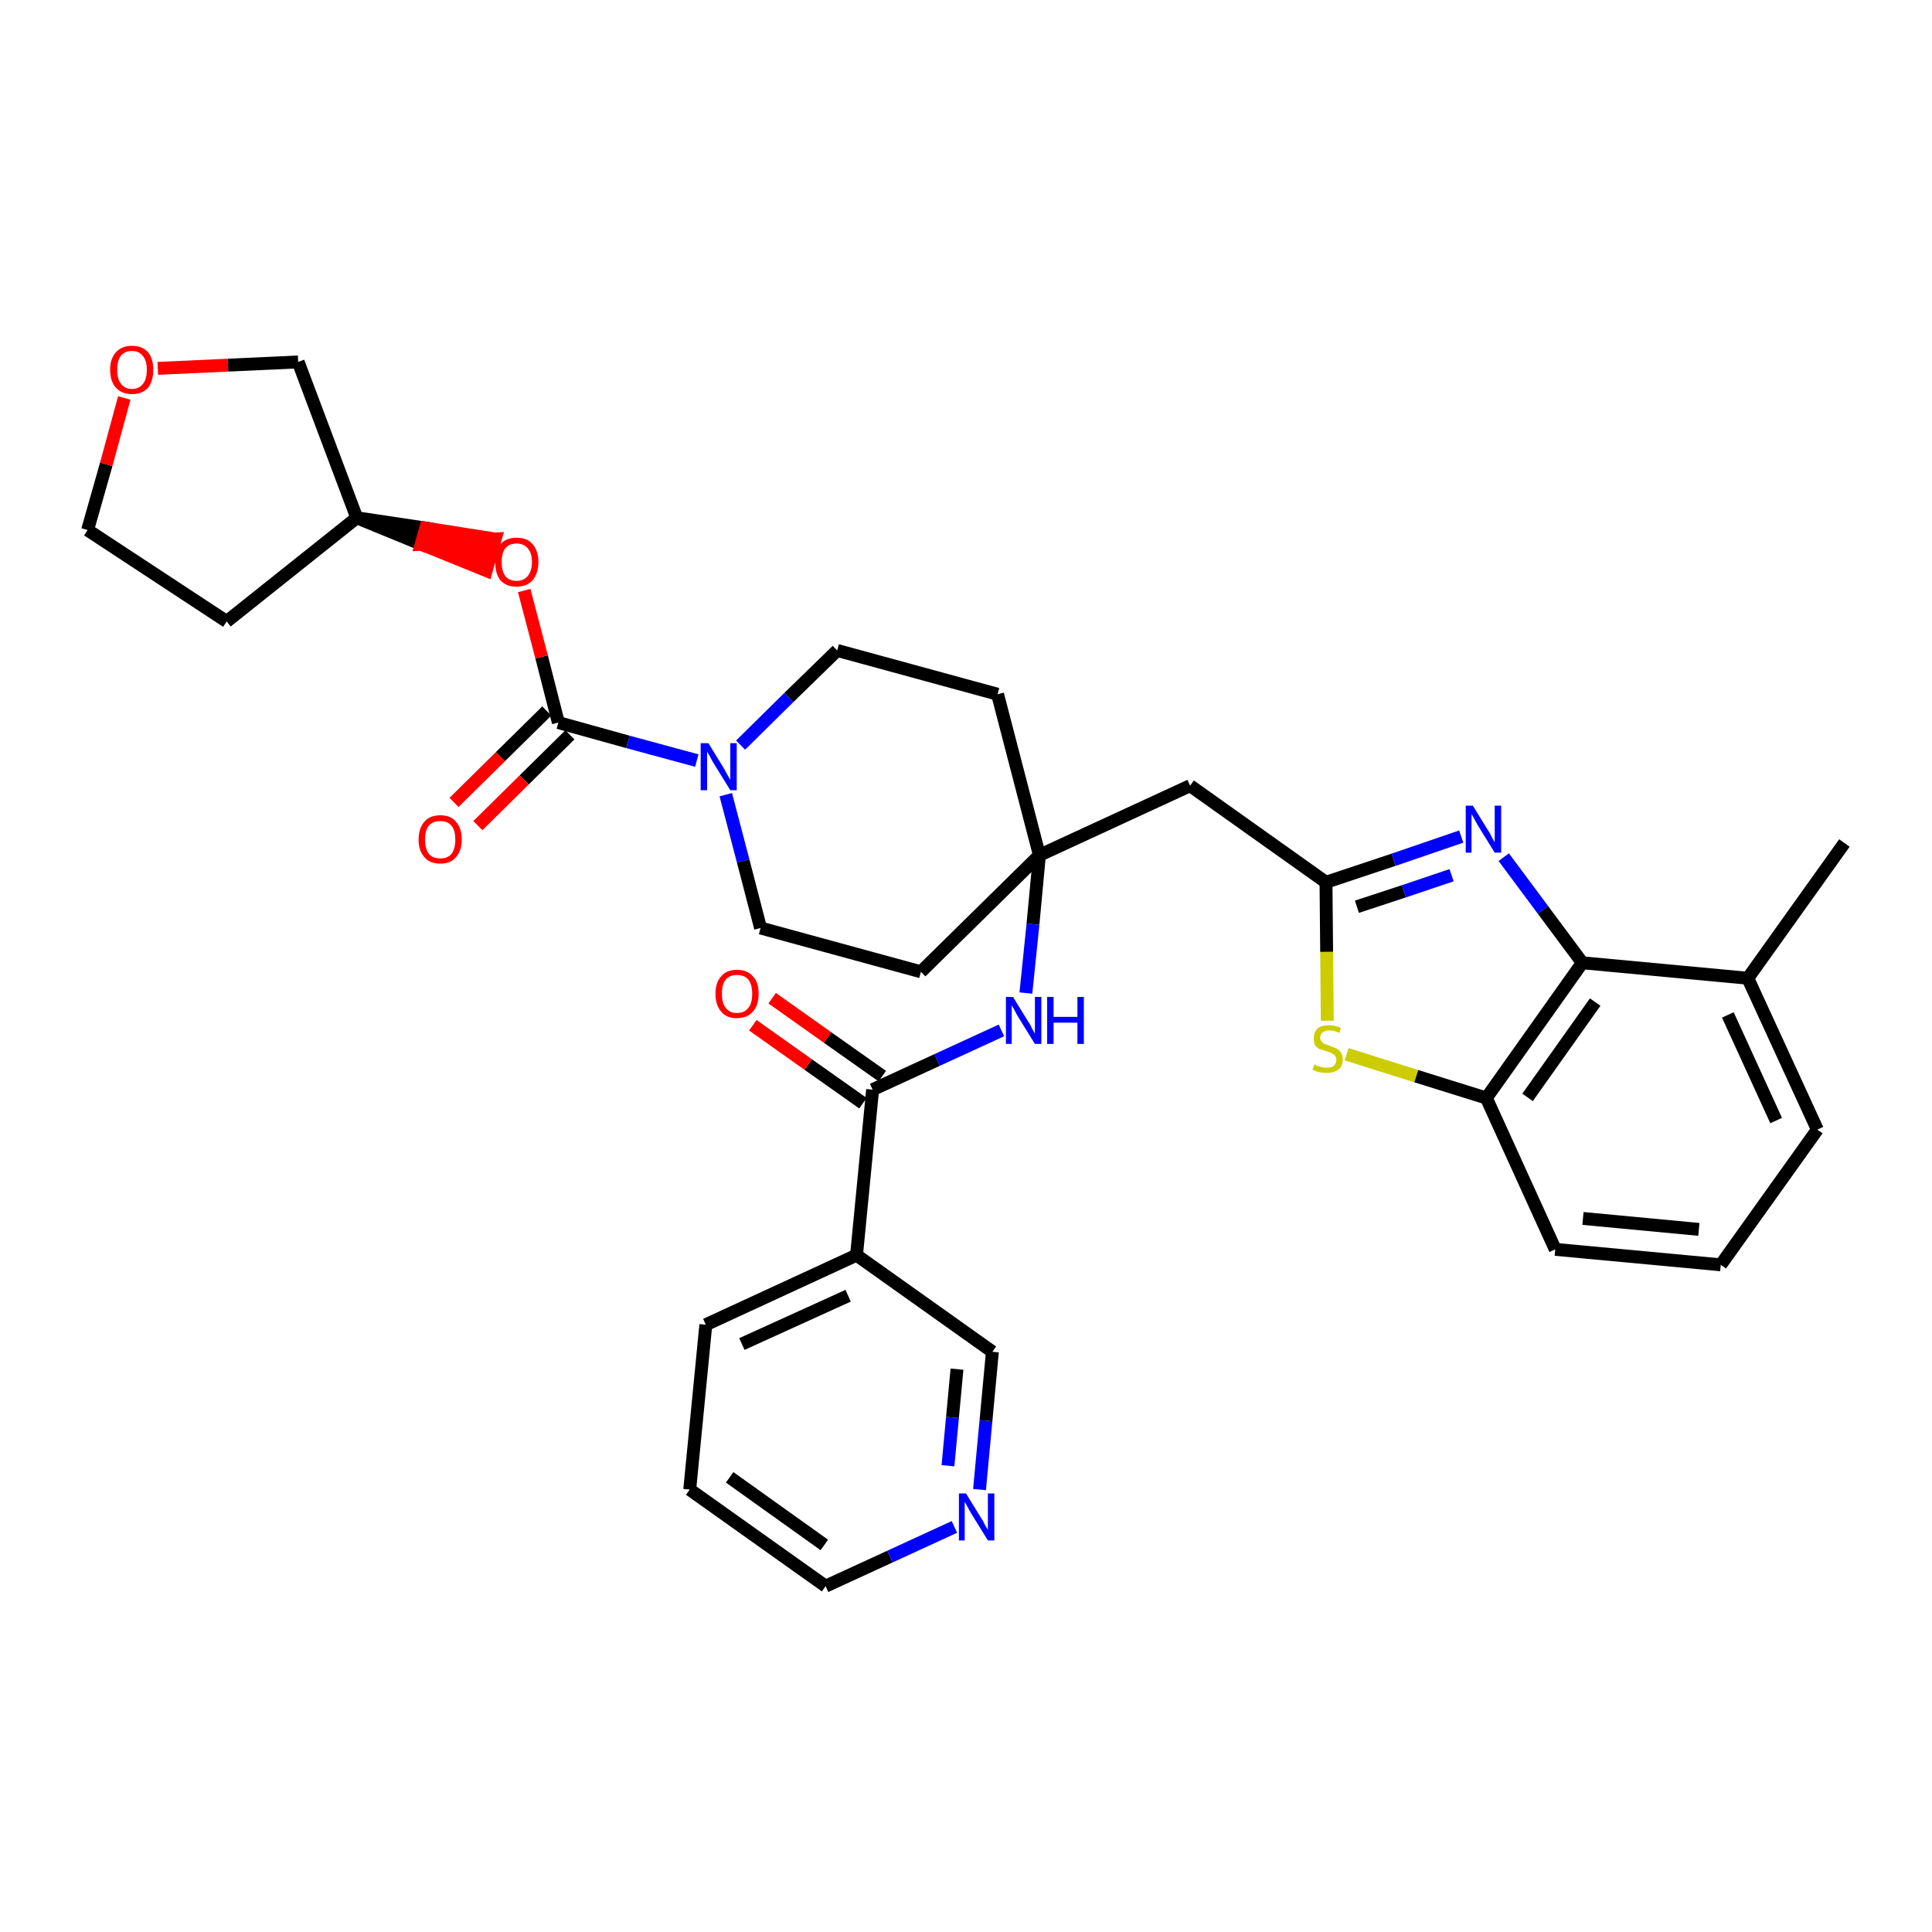 <?xml version='1.0' encoding='iso-8859-1'?>
<svg version='1.1' baseProfile='full'
              xmlns='http://www.w3.org/2000/svg'
                      xmlns:rdkit='http://www.rdkit.org/xml'
                      xmlns:xlink='http://www.w3.org/1999/xlink'
                  xml:space='preserve'
width='300px' height='300px' viewBox='0 0 300 300'>
<!-- END OF HEADER -->
<path class='bond-0 atom-0 atom-1' d='M 286.4,130.9 L 271.4,151.9' style='fill:none;fill-rule:evenodd;stroke:#000000;stroke-width:2.0px;stroke-linecap:butt;stroke-linejoin:miter;stroke-opacity:1' />
<path class='bond-1 atom-1 atom-2' d='M 271.4,151.9 L 282.2,175.4' style='fill:none;fill-rule:evenodd;stroke:#000000;stroke-width:2.0px;stroke-linecap:butt;stroke-linejoin:miter;stroke-opacity:1' />
<path class='bond-1 atom-1 atom-2' d='M 268.3,157.6 L 275.8,174.0' style='fill:none;fill-rule:evenodd;stroke:#000000;stroke-width:2.0px;stroke-linecap:butt;stroke-linejoin:miter;stroke-opacity:1' />
<path class='bond-33 atom-33 atom-1' d='M 245.7,149.5 L 271.4,151.9' style='fill:none;fill-rule:evenodd;stroke:#000000;stroke-width:2.0px;stroke-linecap:butt;stroke-linejoin:miter;stroke-opacity:1' />
<path class='bond-2 atom-2 atom-3' d='M 282.2,175.4 L 267.2,196.4' style='fill:none;fill-rule:evenodd;stroke:#000000;stroke-width:2.0px;stroke-linecap:butt;stroke-linejoin:miter;stroke-opacity:1' />
<path class='bond-3 atom-3 atom-4' d='M 267.2,196.4 L 241.5,194.0' style='fill:none;fill-rule:evenodd;stroke:#000000;stroke-width:2.0px;stroke-linecap:butt;stroke-linejoin:miter;stroke-opacity:1' />
<path class='bond-3 atom-3 atom-4' d='M 263.8,190.9 L 245.8,189.2' style='fill:none;fill-rule:evenodd;stroke:#000000;stroke-width:2.0px;stroke-linecap:butt;stroke-linejoin:miter;stroke-opacity:1' />
<path class='bond-4 atom-4 atom-5' d='M 241.5,194.0 L 230.8,170.5' style='fill:none;fill-rule:evenodd;stroke:#000000;stroke-width:2.0px;stroke-linecap:butt;stroke-linejoin:miter;stroke-opacity:1' />
<path class='bond-5 atom-5 atom-6' d='M 230.8,170.5 L 219.9,167.1' style='fill:none;fill-rule:evenodd;stroke:#000000;stroke-width:2.0px;stroke-linecap:butt;stroke-linejoin:miter;stroke-opacity:1' />
<path class='bond-5 atom-5 atom-6' d='M 219.9,167.1 L 209.1,163.7' style='fill:none;fill-rule:evenodd;stroke:#CCCC00;stroke-width:2.0px;stroke-linecap:butt;stroke-linejoin:miter;stroke-opacity:1' />
<path class='bond-34 atom-33 atom-5' d='M 245.7,149.5 L 230.8,170.5' style='fill:none;fill-rule:evenodd;stroke:#000000;stroke-width:2.0px;stroke-linecap:butt;stroke-linejoin:miter;stroke-opacity:1' />
<path class='bond-34 atom-33 atom-5' d='M 247.7,155.6 L 237.2,170.4' style='fill:none;fill-rule:evenodd;stroke:#000000;stroke-width:2.0px;stroke-linecap:butt;stroke-linejoin:miter;stroke-opacity:1' />
<path class='bond-6 atom-6 atom-7' d='M 206.1,158.5 L 206.0,147.8' style='fill:none;fill-rule:evenodd;stroke:#CCCC00;stroke-width:2.0px;stroke-linecap:butt;stroke-linejoin:miter;stroke-opacity:1' />
<path class='bond-6 atom-6 atom-7' d='M 206.0,147.8 L 205.9,137.0' style='fill:none;fill-rule:evenodd;stroke:#000000;stroke-width:2.0px;stroke-linecap:butt;stroke-linejoin:miter;stroke-opacity:1' />
<path class='bond-7 atom-7 atom-8' d='M 205.9,137.0 L 184.8,122.0' style='fill:none;fill-rule:evenodd;stroke:#000000;stroke-width:2.0px;stroke-linecap:butt;stroke-linejoin:miter;stroke-opacity:1' />
<path class='bond-31 atom-7 atom-32' d='M 205.9,137.0 L 216.4,133.5' style='fill:none;fill-rule:evenodd;stroke:#000000;stroke-width:2.0px;stroke-linecap:butt;stroke-linejoin:miter;stroke-opacity:1' />
<path class='bond-31 atom-7 atom-32' d='M 216.4,133.5 L 226.9,129.9' style='fill:none;fill-rule:evenodd;stroke:#0000FF;stroke-width:2.0px;stroke-linecap:butt;stroke-linejoin:miter;stroke-opacity:1' />
<path class='bond-31 atom-7 atom-32' d='M 210.7,140.8 L 218.0,138.4' style='fill:none;fill-rule:evenodd;stroke:#000000;stroke-width:2.0px;stroke-linecap:butt;stroke-linejoin:miter;stroke-opacity:1' />
<path class='bond-31 atom-7 atom-32' d='M 218.0,138.4 L 225.4,135.9' style='fill:none;fill-rule:evenodd;stroke:#0000FF;stroke-width:2.0px;stroke-linecap:butt;stroke-linejoin:miter;stroke-opacity:1' />
<path class='bond-8 atom-8 atom-9' d='M 184.8,122.0 L 161.4,132.8' style='fill:none;fill-rule:evenodd;stroke:#000000;stroke-width:2.0px;stroke-linecap:butt;stroke-linejoin:miter;stroke-opacity:1' />
<path class='bond-9 atom-9 atom-10' d='M 161.4,132.8 L 160.4,143.5' style='fill:none;fill-rule:evenodd;stroke:#000000;stroke-width:2.0px;stroke-linecap:butt;stroke-linejoin:miter;stroke-opacity:1' />
<path class='bond-9 atom-9 atom-10' d='M 160.4,143.5 L 159.3,154.2' style='fill:none;fill-rule:evenodd;stroke:#0000FF;stroke-width:2.0px;stroke-linecap:butt;stroke-linejoin:miter;stroke-opacity:1' />
<path class='bond-18 atom-9 atom-19' d='M 161.4,132.8 L 154.9,107.8' style='fill:none;fill-rule:evenodd;stroke:#000000;stroke-width:2.0px;stroke-linecap:butt;stroke-linejoin:miter;stroke-opacity:1' />
<path class='bond-35 atom-31 atom-9' d='M 143.0,150.9 L 161.4,132.8' style='fill:none;fill-rule:evenodd;stroke:#000000;stroke-width:2.0px;stroke-linecap:butt;stroke-linejoin:miter;stroke-opacity:1' />
<path class='bond-10 atom-10 atom-11' d='M 155.5,160.0 L 145.5,164.6' style='fill:none;fill-rule:evenodd;stroke:#0000FF;stroke-width:2.0px;stroke-linecap:butt;stroke-linejoin:miter;stroke-opacity:1' />
<path class='bond-10 atom-10 atom-11' d='M 145.5,164.6 L 135.5,169.2' style='fill:none;fill-rule:evenodd;stroke:#000000;stroke-width:2.0px;stroke-linecap:butt;stroke-linejoin:miter;stroke-opacity:1' />
<path class='bond-11 atom-11 atom-12' d='M 137.0,167.1 L 128.5,161.1' style='fill:none;fill-rule:evenodd;stroke:#000000;stroke-width:2.0px;stroke-linecap:butt;stroke-linejoin:miter;stroke-opacity:1' />
<path class='bond-11 atom-11 atom-12' d='M 128.5,161.1 L 119.9,155.0' style='fill:none;fill-rule:evenodd;stroke:#FF0000;stroke-width:2.0px;stroke-linecap:butt;stroke-linejoin:miter;stroke-opacity:1' />
<path class='bond-11 atom-11 atom-12' d='M 134.0,171.3 L 125.5,165.3' style='fill:none;fill-rule:evenodd;stroke:#000000;stroke-width:2.0px;stroke-linecap:butt;stroke-linejoin:miter;stroke-opacity:1' />
<path class='bond-11 atom-11 atom-12' d='M 125.5,165.3 L 116.9,159.2' style='fill:none;fill-rule:evenodd;stroke:#FF0000;stroke-width:2.0px;stroke-linecap:butt;stroke-linejoin:miter;stroke-opacity:1' />
<path class='bond-12 atom-11 atom-13' d='M 135.5,169.2 L 133.0,194.9' style='fill:none;fill-rule:evenodd;stroke:#000000;stroke-width:2.0px;stroke-linecap:butt;stroke-linejoin:miter;stroke-opacity:1' />
<path class='bond-13 atom-13 atom-14' d='M 133.0,194.9 L 109.6,205.7' style='fill:none;fill-rule:evenodd;stroke:#000000;stroke-width:2.0px;stroke-linecap:butt;stroke-linejoin:miter;stroke-opacity:1' />
<path class='bond-13 atom-13 atom-14' d='M 131.7,201.2 L 115.2,208.7' style='fill:none;fill-rule:evenodd;stroke:#000000;stroke-width:2.0px;stroke-linecap:butt;stroke-linejoin:miter;stroke-opacity:1' />
<path class='bond-36 atom-18 atom-13' d='M 154.1,209.9 L 133.0,194.9' style='fill:none;fill-rule:evenodd;stroke:#000000;stroke-width:2.0px;stroke-linecap:butt;stroke-linejoin:miter;stroke-opacity:1' />
<path class='bond-14 atom-14 atom-15' d='M 109.6,205.7 L 107.1,231.3' style='fill:none;fill-rule:evenodd;stroke:#000000;stroke-width:2.0px;stroke-linecap:butt;stroke-linejoin:miter;stroke-opacity:1' />
<path class='bond-15 atom-15 atom-16' d='M 107.1,231.3 L 128.2,246.3' style='fill:none;fill-rule:evenodd;stroke:#000000;stroke-width:2.0px;stroke-linecap:butt;stroke-linejoin:miter;stroke-opacity:1' />
<path class='bond-15 atom-15 atom-16' d='M 113.3,229.4 L 128.0,239.9' style='fill:none;fill-rule:evenodd;stroke:#000000;stroke-width:2.0px;stroke-linecap:butt;stroke-linejoin:miter;stroke-opacity:1' />
<path class='bond-16 atom-16 atom-17' d='M 128.2,246.3 L 138.2,241.7' style='fill:none;fill-rule:evenodd;stroke:#000000;stroke-width:2.0px;stroke-linecap:butt;stroke-linejoin:miter;stroke-opacity:1' />
<path class='bond-16 atom-16 atom-17' d='M 138.2,241.7 L 148.2,237.1' style='fill:none;fill-rule:evenodd;stroke:#0000FF;stroke-width:2.0px;stroke-linecap:butt;stroke-linejoin:miter;stroke-opacity:1' />
<path class='bond-17 atom-17 atom-18' d='M 152.1,231.3 L 153.1,220.6' style='fill:none;fill-rule:evenodd;stroke:#0000FF;stroke-width:2.0px;stroke-linecap:butt;stroke-linejoin:miter;stroke-opacity:1' />
<path class='bond-17 atom-17 atom-18' d='M 153.1,220.6 L 154.1,209.9' style='fill:none;fill-rule:evenodd;stroke:#000000;stroke-width:2.0px;stroke-linecap:butt;stroke-linejoin:miter;stroke-opacity:1' />
<path class='bond-17 atom-17 atom-18' d='M 147.2,227.6 L 147.9,220.1' style='fill:none;fill-rule:evenodd;stroke:#0000FF;stroke-width:2.0px;stroke-linecap:butt;stroke-linejoin:miter;stroke-opacity:1' />
<path class='bond-17 atom-17 atom-18' d='M 147.9,220.1 L 148.6,212.6' style='fill:none;fill-rule:evenodd;stroke:#000000;stroke-width:2.0px;stroke-linecap:butt;stroke-linejoin:miter;stroke-opacity:1' />
<path class='bond-19 atom-19 atom-20' d='M 154.9,107.8 L 130.0,101.0' style='fill:none;fill-rule:evenodd;stroke:#000000;stroke-width:2.0px;stroke-linecap:butt;stroke-linejoin:miter;stroke-opacity:1' />
<path class='bond-20 atom-20 atom-21' d='M 130.0,101.0 L 122.5,108.3' style='fill:none;fill-rule:evenodd;stroke:#000000;stroke-width:2.0px;stroke-linecap:butt;stroke-linejoin:miter;stroke-opacity:1' />
<path class='bond-20 atom-20 atom-21' d='M 122.5,108.3 L 115.0,115.7' style='fill:none;fill-rule:evenodd;stroke:#0000FF;stroke-width:2.0px;stroke-linecap:butt;stroke-linejoin:miter;stroke-opacity:1' />
<path class='bond-21 atom-21 atom-22' d='M 108.2,118.1 L 97.5,115.2' style='fill:none;fill-rule:evenodd;stroke:#0000FF;stroke-width:2.0px;stroke-linecap:butt;stroke-linejoin:miter;stroke-opacity:1' />
<path class='bond-21 atom-21 atom-22' d='M 97.5,115.2 L 86.7,112.2' style='fill:none;fill-rule:evenodd;stroke:#000000;stroke-width:2.0px;stroke-linecap:butt;stroke-linejoin:miter;stroke-opacity:1' />
<path class='bond-29 atom-21 atom-30' d='M 112.7,123.4 L 115.4,133.7' style='fill:none;fill-rule:evenodd;stroke:#0000FF;stroke-width:2.0px;stroke-linecap:butt;stroke-linejoin:miter;stroke-opacity:1' />
<path class='bond-29 atom-21 atom-30' d='M 115.4,133.7 L 118.1,144.1' style='fill:none;fill-rule:evenodd;stroke:#000000;stroke-width:2.0px;stroke-linecap:butt;stroke-linejoin:miter;stroke-opacity:1' />
<path class='bond-22 atom-22 atom-23' d='M 84.9,110.4 L 77.7,117.5' style='fill:none;fill-rule:evenodd;stroke:#000000;stroke-width:2.0px;stroke-linecap:butt;stroke-linejoin:miter;stroke-opacity:1' />
<path class='bond-22 atom-22 atom-23' d='M 77.7,117.5 L 70.5,124.6' style='fill:none;fill-rule:evenodd;stroke:#FF0000;stroke-width:2.0px;stroke-linecap:butt;stroke-linejoin:miter;stroke-opacity:1' />
<path class='bond-22 atom-22 atom-23' d='M 88.5,114.1 L 81.4,121.1' style='fill:none;fill-rule:evenodd;stroke:#000000;stroke-width:2.0px;stroke-linecap:butt;stroke-linejoin:miter;stroke-opacity:1' />
<path class='bond-22 atom-22 atom-23' d='M 81.4,121.1 L 74.2,128.2' style='fill:none;fill-rule:evenodd;stroke:#FF0000;stroke-width:2.0px;stroke-linecap:butt;stroke-linejoin:miter;stroke-opacity:1' />
<path class='bond-23 atom-22 atom-24' d='M 86.7,112.2 L 84.1,102.0' style='fill:none;fill-rule:evenodd;stroke:#000000;stroke-width:2.0px;stroke-linecap:butt;stroke-linejoin:miter;stroke-opacity:1' />
<path class='bond-23 atom-22 atom-24' d='M 84.1,102.0 L 81.4,91.7' style='fill:none;fill-rule:evenodd;stroke:#FF0000;stroke-width:2.0px;stroke-linecap:butt;stroke-linejoin:miter;stroke-opacity:1' />
<path class='bond-24 atom-25 atom-24' d='M 55.4,80.4 L 65.4,84.5 L 66.1,82.0 Z' style='fill:#000000;fill-rule:evenodd;fill-opacity:1;stroke:#000000;stroke-width:2.0px;stroke-linecap:butt;stroke-linejoin:miter;stroke-opacity:1;' />
<path class='bond-24 atom-25 atom-24' d='M 65.4,84.5 L 76.9,83.7 L 75.5,88.6 Z' style='fill:#FF0000;fill-rule:evenodd;fill-opacity:1;stroke:#FF0000;stroke-width:2.0px;stroke-linecap:butt;stroke-linejoin:miter;stroke-opacity:1;' />
<path class='bond-24 atom-25 atom-24' d='M 65.4,84.5 L 66.1,82.0 L 76.9,83.7 Z' style='fill:#FF0000;fill-rule:evenodd;fill-opacity:1;stroke:#FF0000;stroke-width:2.0px;stroke-linecap:butt;stroke-linejoin:miter;stroke-opacity:1;' />
<path class='bond-25 atom-25 atom-26' d='M 55.4,80.4 L 35.2,96.5' style='fill:none;fill-rule:evenodd;stroke:#000000;stroke-width:2.0px;stroke-linecap:butt;stroke-linejoin:miter;stroke-opacity:1' />
<path class='bond-37 atom-29 atom-25' d='M 46.3,56.2 L 55.4,80.4' style='fill:none;fill-rule:evenodd;stroke:#000000;stroke-width:2.0px;stroke-linecap:butt;stroke-linejoin:miter;stroke-opacity:1' />
<path class='bond-26 atom-26 atom-27' d='M 35.2,96.5 L 13.6,82.3' style='fill:none;fill-rule:evenodd;stroke:#000000;stroke-width:2.0px;stroke-linecap:butt;stroke-linejoin:miter;stroke-opacity:1' />
<path class='bond-27 atom-27 atom-28' d='M 13.6,82.3 L 16.5,72.1' style='fill:none;fill-rule:evenodd;stroke:#000000;stroke-width:2.0px;stroke-linecap:butt;stroke-linejoin:miter;stroke-opacity:1' />
<path class='bond-27 atom-27 atom-28' d='M 16.5,72.1 L 19.3,61.8' style='fill:none;fill-rule:evenodd;stroke:#FF0000;stroke-width:2.0px;stroke-linecap:butt;stroke-linejoin:miter;stroke-opacity:1' />
<path class='bond-28 atom-28 atom-29' d='M 24.5,57.2 L 35.4,56.7' style='fill:none;fill-rule:evenodd;stroke:#FF0000;stroke-width:2.0px;stroke-linecap:butt;stroke-linejoin:miter;stroke-opacity:1' />
<path class='bond-28 atom-28 atom-29' d='M 35.4,56.7 L 46.3,56.2' style='fill:none;fill-rule:evenodd;stroke:#000000;stroke-width:2.0px;stroke-linecap:butt;stroke-linejoin:miter;stroke-opacity:1' />
<path class='bond-30 atom-30 atom-31' d='M 118.1,144.1 L 143.0,150.9' style='fill:none;fill-rule:evenodd;stroke:#000000;stroke-width:2.0px;stroke-linecap:butt;stroke-linejoin:miter;stroke-opacity:1' />
<path class='bond-32 atom-32 atom-33' d='M 233.5,133.1 L 239.6,141.3' style='fill:none;fill-rule:evenodd;stroke:#0000FF;stroke-width:2.0px;stroke-linecap:butt;stroke-linejoin:miter;stroke-opacity:1' />
<path class='bond-32 atom-32 atom-33' d='M 239.6,141.3 L 245.7,149.5' style='fill:none;fill-rule:evenodd;stroke:#000000;stroke-width:2.0px;stroke-linecap:butt;stroke-linejoin:miter;stroke-opacity:1' />
<path  class='atom-6' d='M 204.1 165.3
Q 204.2 165.3, 204.5 165.5
Q 204.8 165.6, 205.2 165.7
Q 205.6 165.8, 206.0 165.8
Q 206.7 165.8, 207.1 165.5
Q 207.5 165.1, 207.5 164.6
Q 207.5 164.2, 207.3 163.9
Q 207.1 163.7, 206.7 163.5
Q 206.4 163.4, 205.9 163.2
Q 205.3 163.0, 204.9 162.9
Q 204.5 162.7, 204.2 162.3
Q 204.0 161.9, 204.0 161.2
Q 204.0 160.3, 204.6 159.7
Q 205.2 159.2, 206.4 159.2
Q 207.3 159.2, 208.2 159.6
L 208.0 160.4
Q 207.1 160.0, 206.5 160.0
Q 205.8 160.0, 205.4 160.3
Q 205.0 160.6, 205.0 161.1
Q 205.0 161.5, 205.2 161.7
Q 205.4 162.0, 205.7 162.1
Q 206.0 162.2, 206.5 162.4
Q 207.1 162.6, 207.5 162.8
Q 207.9 163.0, 208.2 163.4
Q 208.5 163.8, 208.5 164.6
Q 208.5 165.6, 207.8 166.1
Q 207.1 166.6, 206.0 166.6
Q 205.4 166.6, 204.9 166.5
Q 204.4 166.4, 203.8 166.1
L 204.1 165.3
' fill='#CCCC00'/>
<path  class='atom-10' d='M 157.3 154.8
L 159.7 158.7
Q 160.0 159.1, 160.3 159.8
Q 160.7 160.5, 160.7 160.5
L 160.7 154.8
L 161.7 154.8
L 161.7 162.1
L 160.7 162.1
L 158.1 157.9
Q 157.8 157.4, 157.5 156.8
Q 157.2 156.3, 157.1 156.1
L 157.1 162.1
L 156.2 162.1
L 156.2 154.8
L 157.3 154.8
' fill='#0000FF'/>
<path  class='atom-10' d='M 162.6 154.8
L 163.6 154.8
L 163.6 157.9
L 167.3 157.9
L 167.3 154.8
L 168.3 154.8
L 168.3 162.1
L 167.3 162.1
L 167.3 158.8
L 163.6 158.8
L 163.6 162.1
L 162.6 162.1
L 162.6 154.8
' fill='#0000FF'/>
<path  class='atom-12' d='M 111.1 154.3
Q 111.1 152.5, 112.0 151.6
Q 112.8 150.6, 114.4 150.6
Q 116.1 150.6, 116.9 151.6
Q 117.8 152.5, 117.8 154.3
Q 117.8 156.1, 116.9 157.1
Q 116.0 158.1, 114.4 158.1
Q 112.8 158.1, 112.0 157.1
Q 111.1 156.1, 111.1 154.3
M 114.4 157.3
Q 115.6 157.3, 116.2 156.5
Q 116.8 155.8, 116.8 154.3
Q 116.8 152.9, 116.2 152.1
Q 115.6 151.4, 114.4 151.4
Q 113.3 151.4, 112.7 152.1
Q 112.1 152.8, 112.1 154.3
Q 112.1 155.8, 112.7 156.5
Q 113.3 157.3, 114.4 157.3
' fill='#FF0000'/>
<path  class='atom-17' d='M 150.0 231.9
L 152.4 235.8
Q 152.7 236.2, 153.0 236.9
Q 153.4 237.5, 153.4 237.6
L 153.4 231.9
L 154.4 231.9
L 154.4 239.2
L 153.4 239.2
L 150.8 235.0
Q 150.5 234.5, 150.2 233.9
Q 149.9 233.4, 149.8 233.2
L 149.8 239.2
L 148.9 239.2
L 148.9 231.9
L 150.0 231.9
' fill='#0000FF'/>
<path  class='atom-21' d='M 110.0 115.4
L 112.4 119.3
Q 112.6 119.7, 113.0 120.4
Q 113.4 121.1, 113.4 121.1
L 113.4 115.4
L 114.4 115.4
L 114.4 122.7
L 113.4 122.7
L 110.8 118.5
Q 110.5 118.0, 110.2 117.4
Q 109.9 116.9, 109.8 116.7
L 109.8 122.7
L 108.8 122.7
L 108.8 115.4
L 110.0 115.4
' fill='#0000FF'/>
<path  class='atom-23' d='M 65.0 130.4
Q 65.0 128.6, 65.9 127.6
Q 66.7 126.6, 68.4 126.6
Q 70.0 126.6, 70.8 127.6
Q 71.7 128.6, 71.7 130.4
Q 71.7 132.1, 70.8 133.1
Q 70.0 134.1, 68.4 134.1
Q 66.7 134.1, 65.9 133.1
Q 65.0 132.1, 65.0 130.4
M 68.4 133.3
Q 69.5 133.3, 70.1 132.6
Q 70.7 131.8, 70.7 130.4
Q 70.7 128.9, 70.1 128.2
Q 69.5 127.5, 68.4 127.5
Q 67.2 127.5, 66.6 128.2
Q 66.0 128.9, 66.0 130.4
Q 66.0 131.8, 66.6 132.6
Q 67.2 133.3, 68.4 133.3
' fill='#FF0000'/>
<path  class='atom-24' d='M 76.9 87.3
Q 76.9 85.5, 77.7 84.5
Q 78.6 83.5, 80.2 83.5
Q 81.9 83.5, 82.7 84.5
Q 83.6 85.5, 83.6 87.3
Q 83.6 89.0, 82.7 90.1
Q 81.8 91.1, 80.2 91.1
Q 78.6 91.1, 77.7 90.1
Q 76.9 89.1, 76.9 87.3
M 80.2 90.2
Q 81.3 90.2, 81.9 89.5
Q 82.6 88.7, 82.6 87.3
Q 82.6 85.8, 81.9 85.1
Q 81.3 84.4, 80.2 84.4
Q 79.1 84.4, 78.5 85.1
Q 77.9 85.8, 77.9 87.3
Q 77.9 88.7, 78.5 89.5
Q 79.1 90.2, 80.2 90.2
' fill='#FF0000'/>
<path  class='atom-28' d='M 17.1 57.4
Q 17.1 55.7, 18.0 54.7
Q 18.9 53.7, 20.5 53.7
Q 22.1 53.7, 23.0 54.7
Q 23.8 55.7, 23.8 57.4
Q 23.8 59.2, 23.0 60.2
Q 22.1 61.2, 20.5 61.2
Q 18.9 61.2, 18.0 60.2
Q 17.1 59.2, 17.1 57.4
M 20.5 60.4
Q 21.6 60.4, 22.2 59.6
Q 22.8 58.9, 22.8 57.4
Q 22.8 56.0, 22.2 55.3
Q 21.6 54.5, 20.5 54.5
Q 19.4 54.5, 18.8 55.2
Q 18.2 56.0, 18.2 57.4
Q 18.2 58.9, 18.8 59.6
Q 19.4 60.4, 20.5 60.4
' fill='#FF0000'/>
<path  class='atom-32' d='M 228.7 125.1
L 231.1 129.0
Q 231.4 129.4, 231.7 130.1
Q 232.1 130.8, 232.1 130.8
L 232.1 125.1
L 233.1 125.1
L 233.1 132.4
L 232.1 132.4
L 229.5 128.2
Q 229.2 127.7, 228.9 127.1
Q 228.6 126.6, 228.5 126.4
L 228.5 132.4
L 227.6 132.4
L 227.6 125.1
L 228.7 125.1
' fill='#0000FF'/>
</svg>
